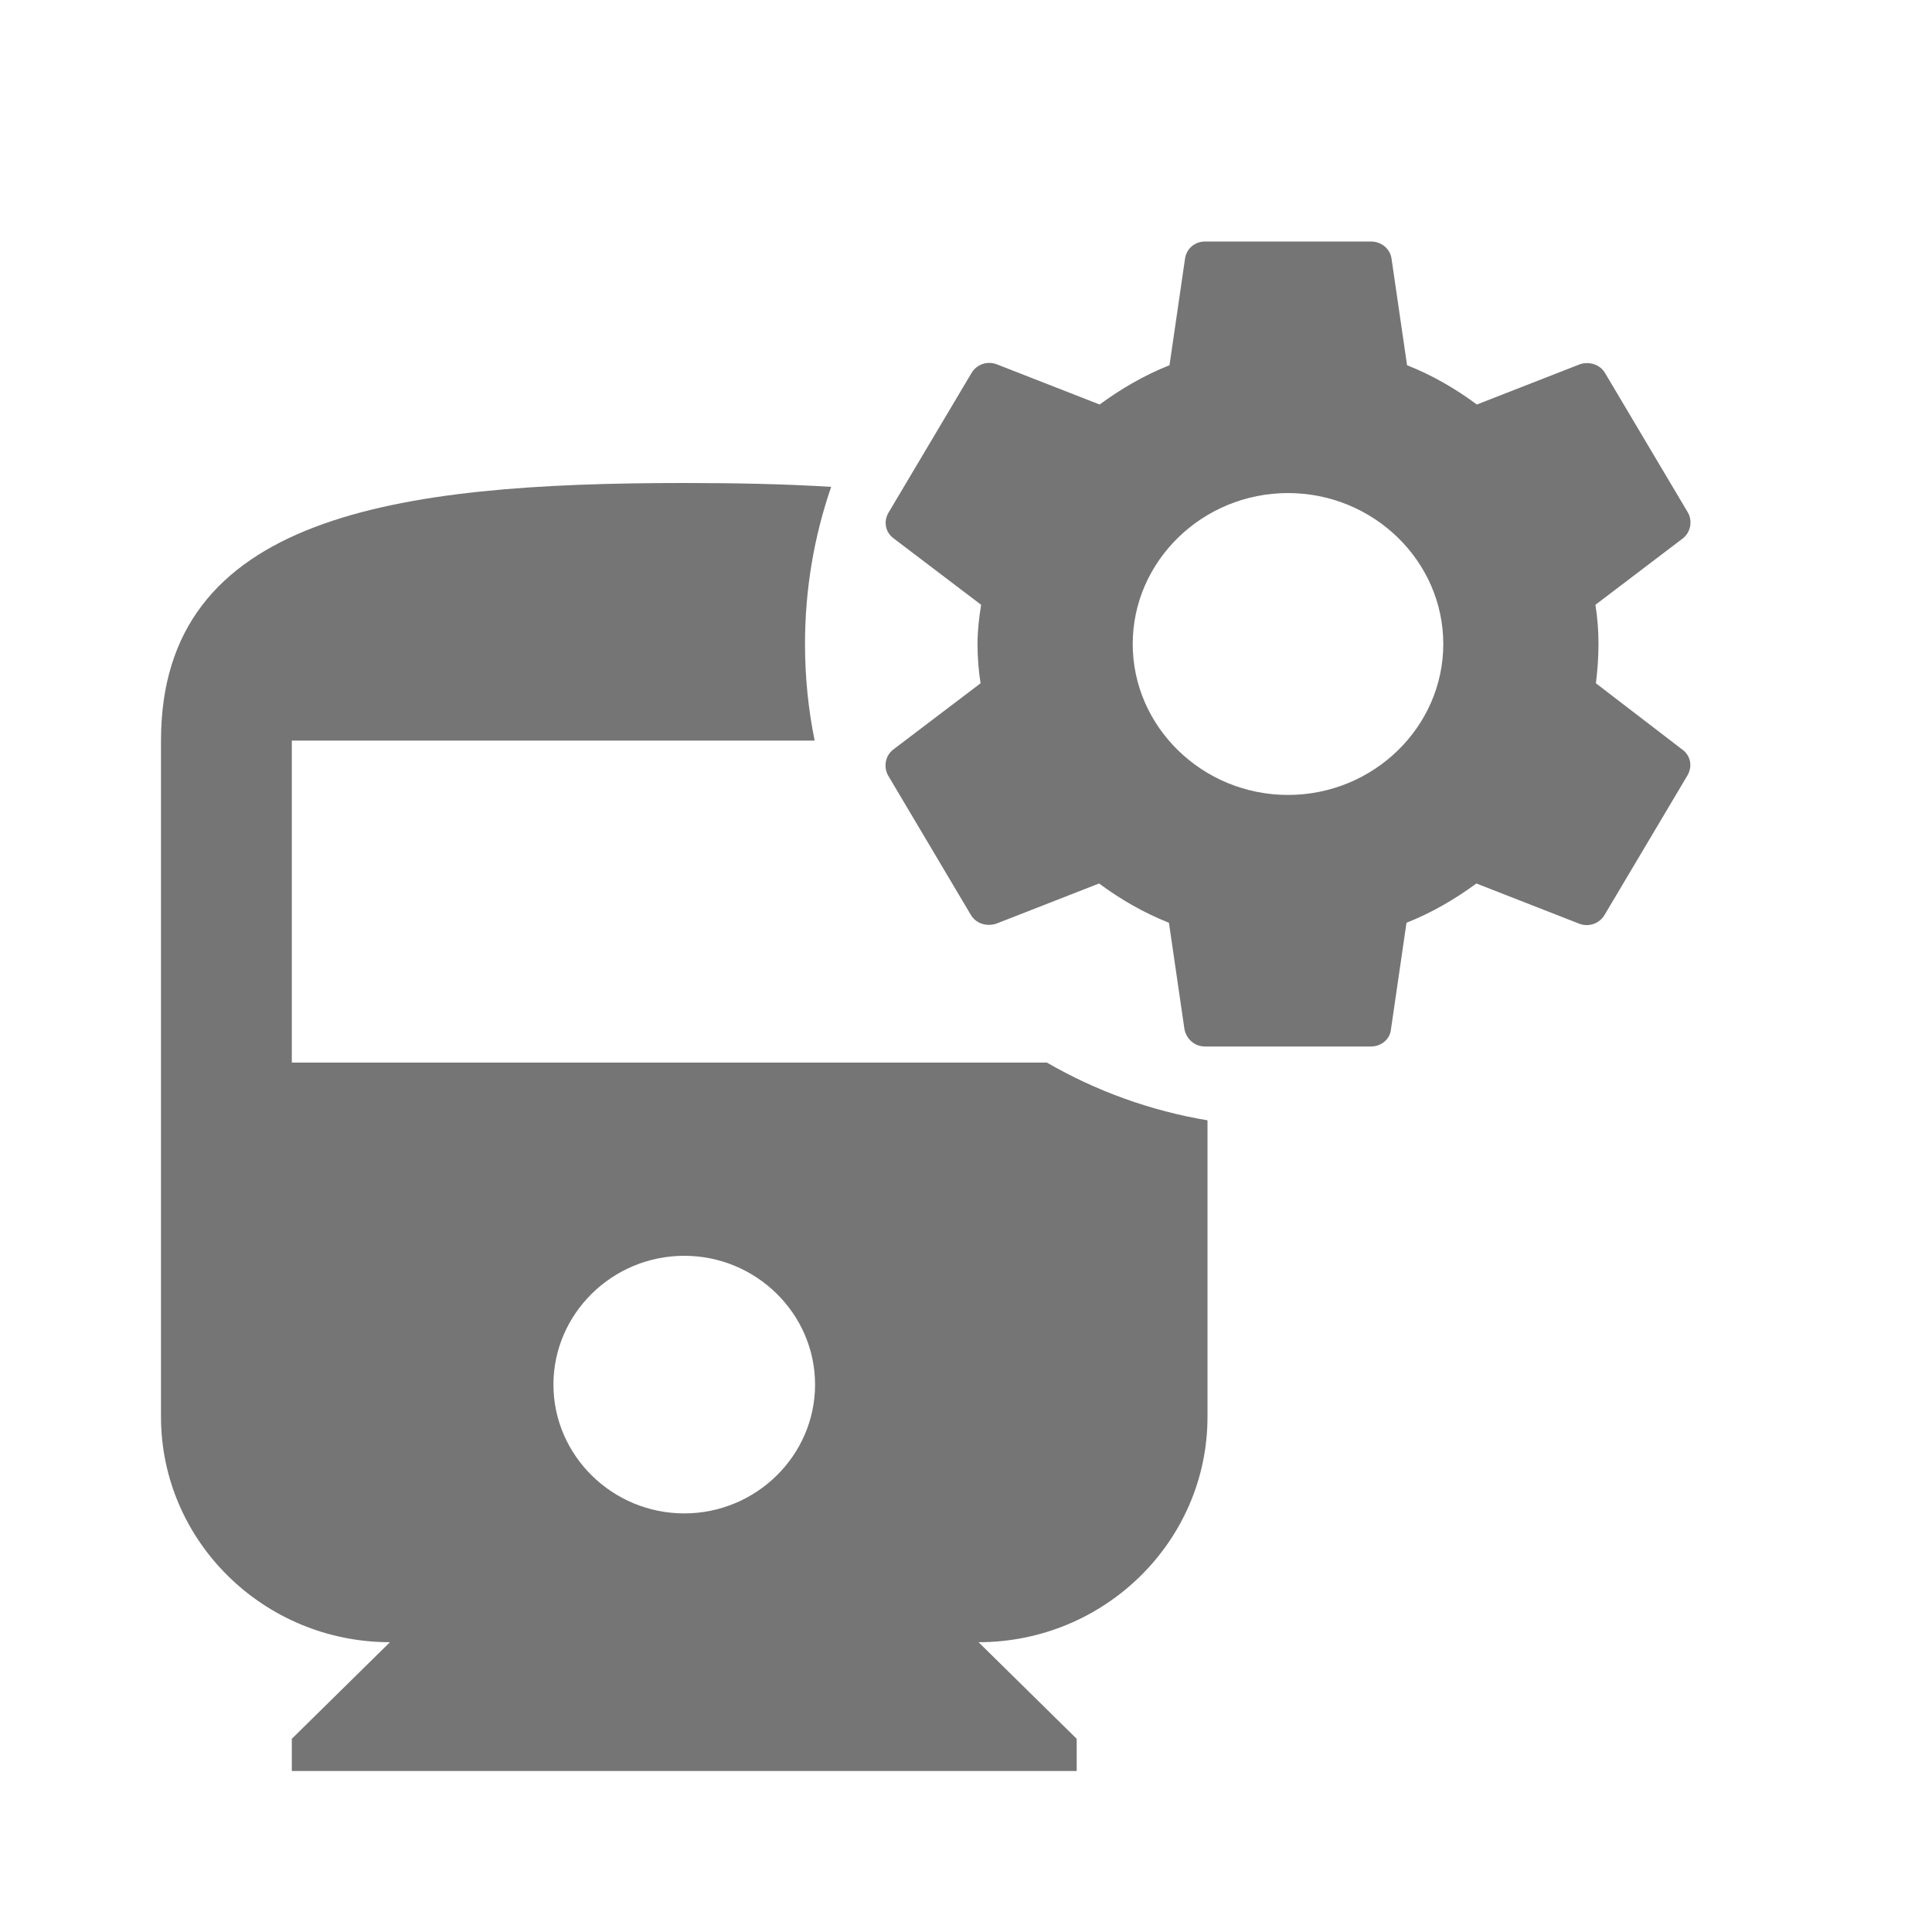 <svg width="24" height="24" viewBox="0 0 24 24" fill="none" xmlns="http://www.w3.org/2000/svg">
<path fill-rule="evenodd" clip-rule="evenodd" d="M10.325 6.048C9.746 6.012 9.133 6 8.5 6C4.909 6 2 6.4 2 9.2V17.6C2 19.144 3.276 20.4 4.844 20.4L3.625 21.6V22H13.375V21.6L12.156 20.4C13.724 20.4 15 19.144 15 17.6V13.917C14.284 13.797 13.611 13.55 13.005 13.2H3.625V9.2H10.12C10.041 8.812 10 8.411 10 8C10 7.317 10.114 6.66 10.325 6.048ZM6.875 17.2C6.875 18.08 7.606 18.8 8.5 18.8C9.394 18.8 10.125 18.08 10.125 17.2C10.125 16.32 9.394 15.6 8.5 15.6C7.606 15.6 6.875 16.32 6.875 17.2Z" fill="#757575"/>
<path fill-rule="evenodd" clip-rule="evenodd" d="M19.857 8C19.857 8.169 19.844 8.331 19.825 8.488L20.899 9.312C21.002 9.387 21.027 9.519 20.963 9.631L19.934 11.363C19.87 11.475 19.735 11.519 19.619 11.475L18.34 10.975C18.076 11.169 17.787 11.338 17.472 11.463L17.279 12.787C17.267 12.912 17.157 13 17.029 13H14.971C14.843 13 14.74 12.912 14.714 12.787L14.521 11.463C14.206 11.338 13.924 11.175 13.653 10.975L12.374 11.475C12.258 11.512 12.123 11.475 12.059 11.363L11.031 9.631C10.973 9.525 10.998 9.387 11.095 9.312L12.181 8.488C12.156 8.331 12.143 8.162 12.143 8C12.143 7.838 12.162 7.669 12.188 7.513L11.101 6.688C10.998 6.612 10.973 6.481 11.037 6.369L12.066 4.638C12.13 4.525 12.265 4.481 12.381 4.525L13.66 5.025C13.924 4.831 14.213 4.662 14.528 4.537L14.721 3.212C14.74 3.087 14.843 3 14.971 3H17.029C17.157 3 17.267 3.087 17.286 3.212L17.479 4.537C17.794 4.662 18.076 4.825 18.346 5.025L19.626 4.525C19.741 4.487 19.877 4.525 19.941 4.638L20.969 6.369C21.027 6.475 21.002 6.612 20.905 6.688L19.819 7.513C19.844 7.669 19.857 7.831 19.857 8ZM14.071 8C14.071 9.031 14.939 9.875 16 9.875C17.061 9.875 17.929 9.031 17.929 8C17.929 6.969 17.061 6.125 16 6.125C14.939 6.125 14.071 6.969 14.071 8Z" fill="#757575"/>
</svg>

